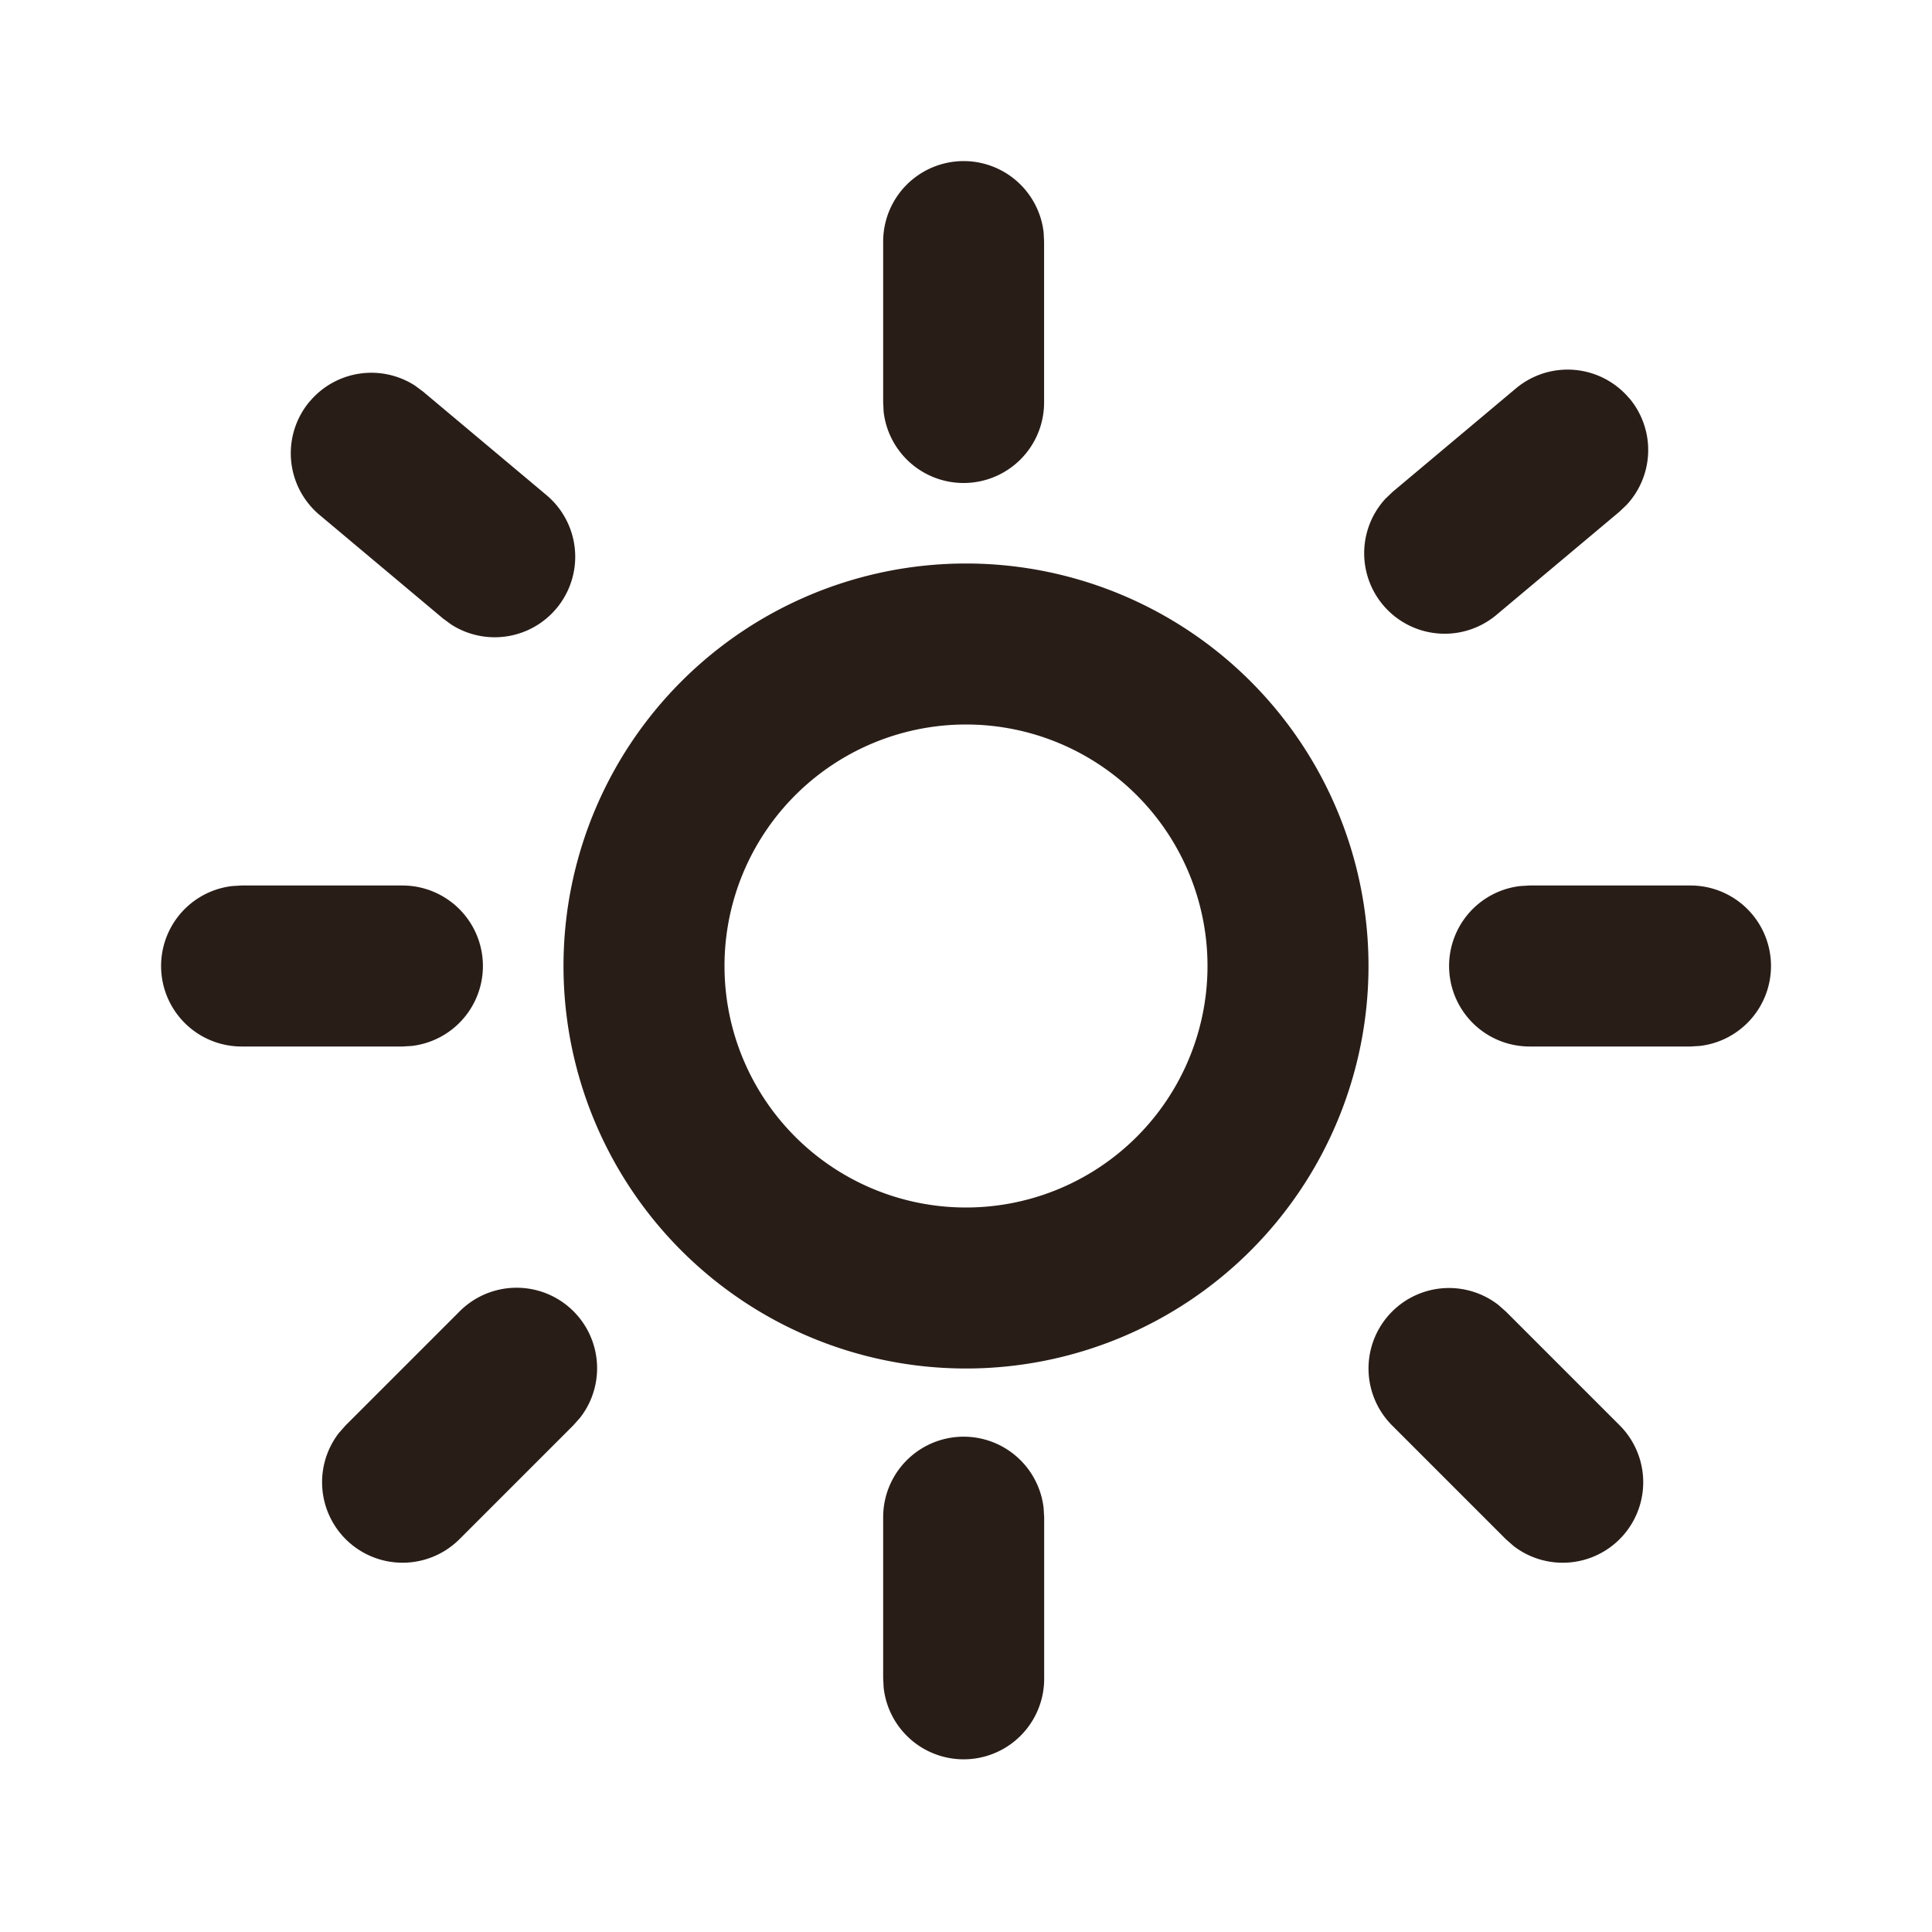 <svg xmlns="http://www.w3.org/2000/svg" width="24" height="24" fill="none"><path fill="#291D18" d="M11.97 6a1 1 0 0 0 1-1V3l-.006-.117A1 1 0 0 0 10.971 3v2l.006.117a1 1 0 0 0 .994.883m8.269-1.051a1 1 0 0 0-1.41-.123L17.3 6.11l-.091.087a1 1 0 0 0 1.376 1.445l1.532-1.285.091-.087a1 1 0 0 0 .033-1.322m-16.394.04a1 1 0 0 1 1.308-.198l.101.075L6.788 6.15a1 1 0 0 1-1.184 1.607l-.101-.074L3.97 6.397a1 1 0 0 1-.124-1.409m13.447 11.305a1 1 0 0 1 1.32-.083l.094.083 1.414 1.414a1 1 0 0 1-1.32 1.497l-.094-.083-1.414-1.414a1 1 0 0 1 0-1.414m-11.586 0a1 1 0 0 1 1.498 1.32l-.084.094-1.414 1.414a1 1 0 0 1-1.497-1.32l.083-.094zm6.263 1.554a1 1 0 0 1 .994.884l.007.116v2a1 1 0 0 1-1.994.117l-.006-.117v-2a1 1 0 0 1 1-1M12 7a5 5 0 1 1 0 10 5 5 0 0 1 0-10m0 2a3 3 0 1 0 0 6 3 3 0 0 0 0-6m10 3a1 1 0 0 1-.883.993L21 13h-2a1 1 0 0 1-.117-1.993L19 11h2a1 1 0 0 1 1 1m-16.883.993A1 1 0 0 0 5 11H3l-.117.007A1 1 0 0 0 3 13h2z"/></svg>
